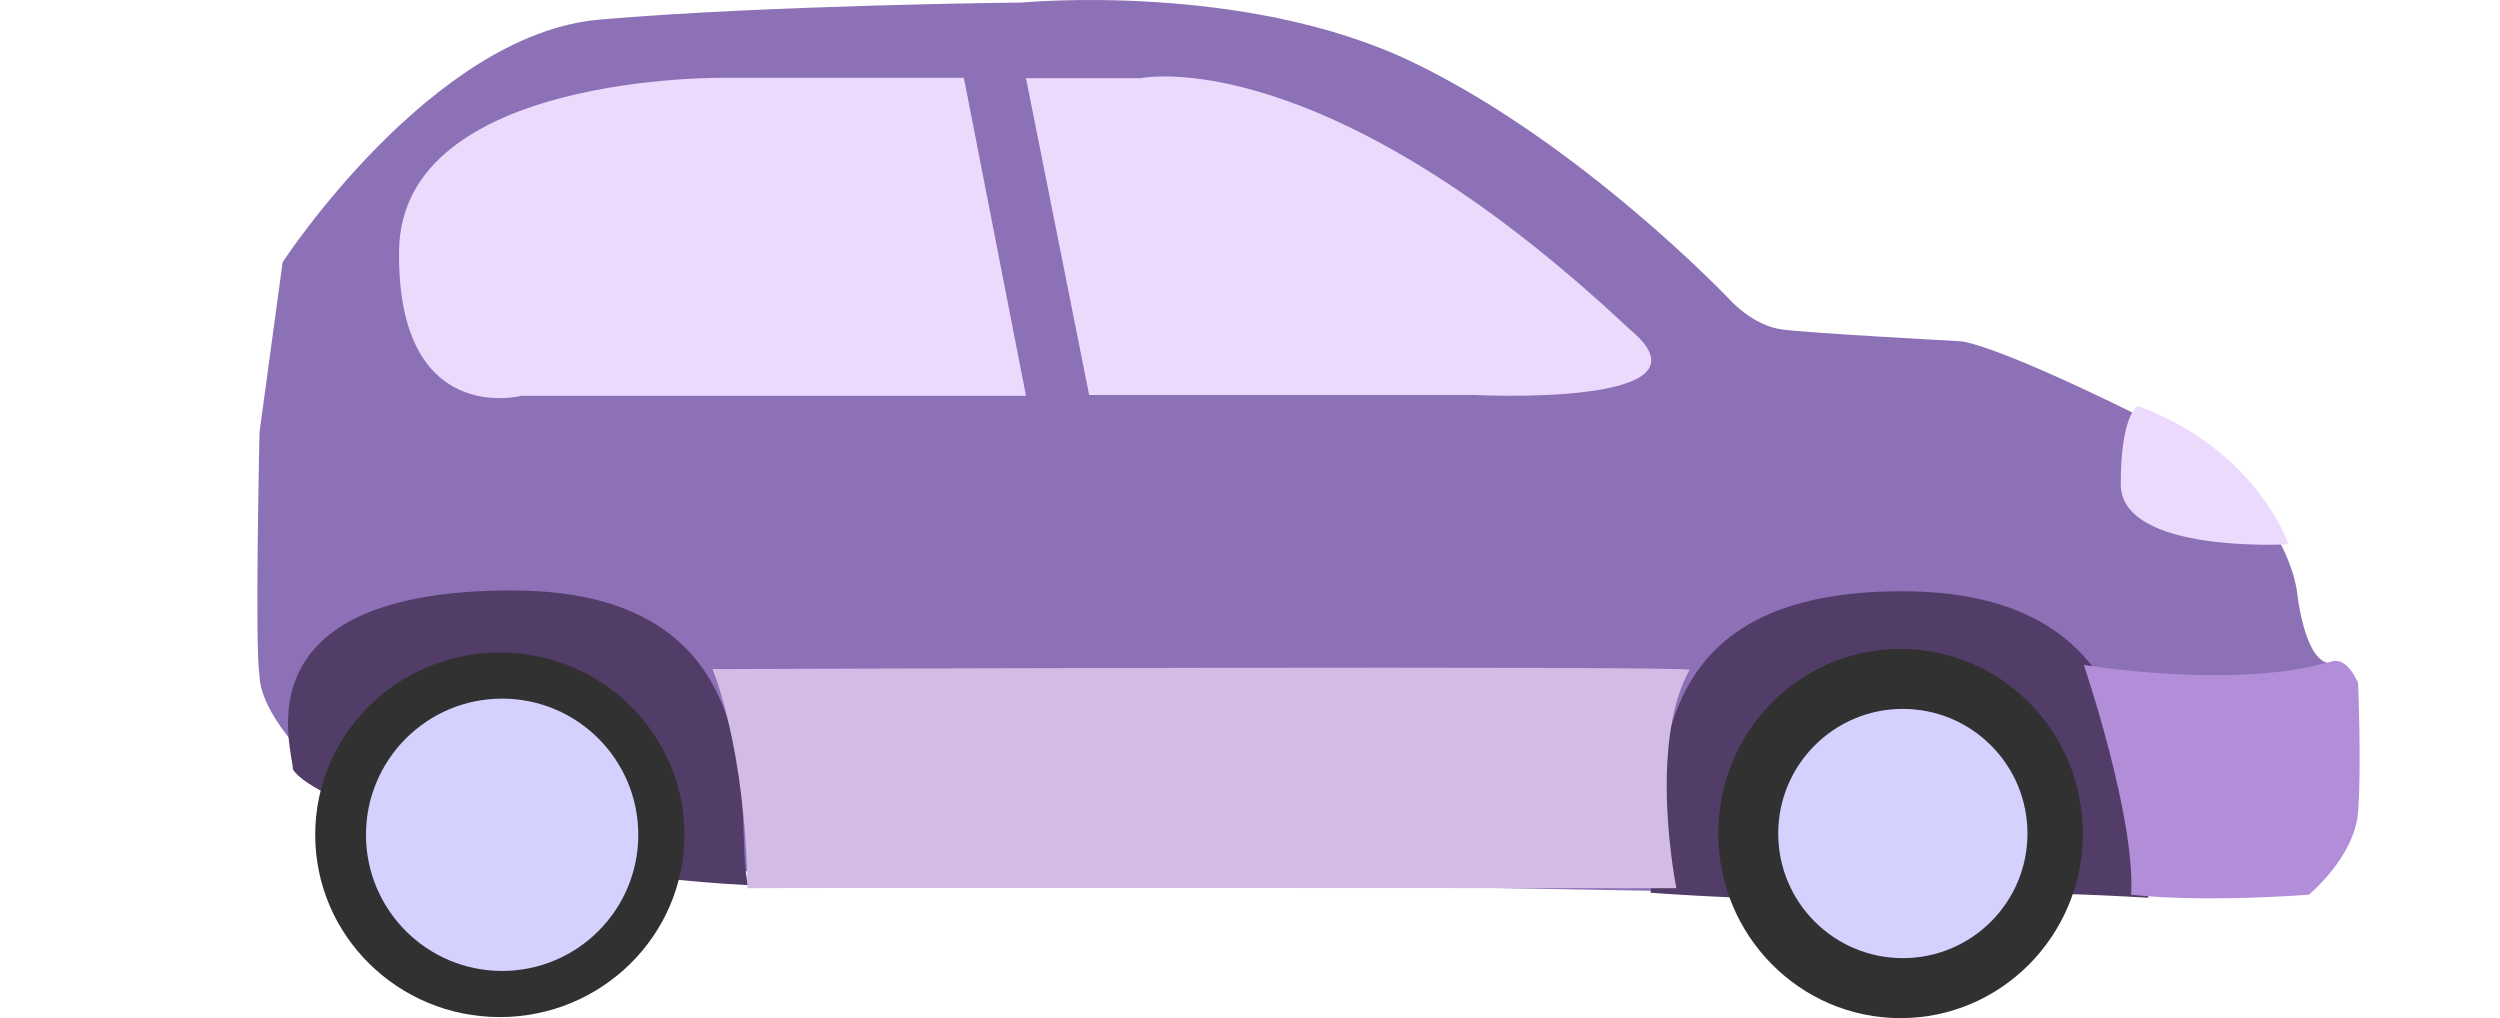 <svg id="Laag_1" data-name="Laag 1" xmlns="http://www.w3.org/2000/svg" viewBox="0 0 1186 483"><defs><style>.cls-1{fill:#8c71b7;}.cls-2{fill:#523c68;}.cls-3{fill:#ecdafd;}.cls-4{fill:#b38ed8;}.cls-5{fill:#d2bce6;}.cls-6{fill:#313131;}.cls-7{fill:#d4d1ff;}</style></defs><title>illustrations-scaled</title><path id="Path_1711" data-name="Path 1711" class="cls-1" d="M134.07,124.4S204.55,16.21,284.36,9.3,484.87,1.2,484.87,1.2,590.61-8.9,670.41,29.61s149.66,112,149.66,112,11.1,12.86,25.42,14.7,83.89,5.53,83.89,5.53,11.45-1,84.11,34.77,76.33,85,76.33,85,3.09,29,13.6,32.63,10.59,10,10.59,10v62s-6.91,32.05-18.4,36.56-56.42,0-56.42,0,7.11,0-137.21,2.1c-57.05-1.72-490.93-7.48-680.65-16.28-37.31-9-98.09-59.43-98.22-88.54-2.28-10.6,0-115,0-115Z"/><path id="Path_1717" data-name="Path 1717" class="cls-2" d="M1019.22,425.91c-8-30.69,13.13-145.42-117-145.42S790.39,375.65,783,423.53C906.05,432.13,903,418.87,1019.22,425.91Z"/><path id="Path_1718" data-name="Path 1718" class="cls-2" d="M355,419.93c-8-26.81,18.18-139.82-112.24-139.82S138.7,354.86,139,365.06C148.32,380.3,238.44,413.78,355,419.93Z"/><path id="Path_1712" data-name="Path 1712" class="cls-3" d="M457.26,36.91l29.47,150.86H247.32s-59.07,15.33-58-68.93S343.74,36.92,343.74,36.92Z"/><path id="Path_1713" data-name="Path 1713" class="cls-3" d="M486.74,37.11H541s85.36-18.67,232,119c45.47,37.37-73.64,31.27-73.64,31.27H516.69Z"/><path id="Path_1714" data-name="Path 1714" class="cls-4" d="M1105.8,313.89c-45.72,13.45-117.23,1.56-117.23,1.56s24.52,72,22.46,109c35.5,3.87,84.3,0,84.3,0s21.68-17.86,23.34-39.17,0-61.28,0-61.28S1113.51,311,1105.8,313.89Z"/><path id="Path_1715" data-name="Path 1715" class="cls-5" d="M801.47,317.81c7.71-2.12-463.45-.39-463.45-.39s15.58,36.69,16.57,103.94c19.74-.24,440.69,0,440.69,0S781.61,354,801.47,317.81Z"/><ellipse id="Ellipse_225" data-name="Ellipse 225" class="cls-6" cx="237.11" cy="396.02" rx="87.58" ry="86.48"/><ellipse id="Ellipse_227" data-name="Ellipse 227" class="cls-6" cx="901.62" cy="395.42" rx="86.48" ry="87.58"/><circle id="Ellipse_224" data-name="Ellipse 224" class="cls-7" cx="238.21" cy="396.02" r="64.59"/><circle id="Ellipse_226" data-name="Ellipse 226" class="cls-7" cx="902.71" cy="395.42" r="59.12"/><path id="Path_1719" data-name="Path 1719" class="cls-3" d="M1014.19,192.58s-8.1,3.83-8.1,37.06,79.53,28.56,79.53,28.56S1071,213.58,1014.19,192.58Z"/></svg>